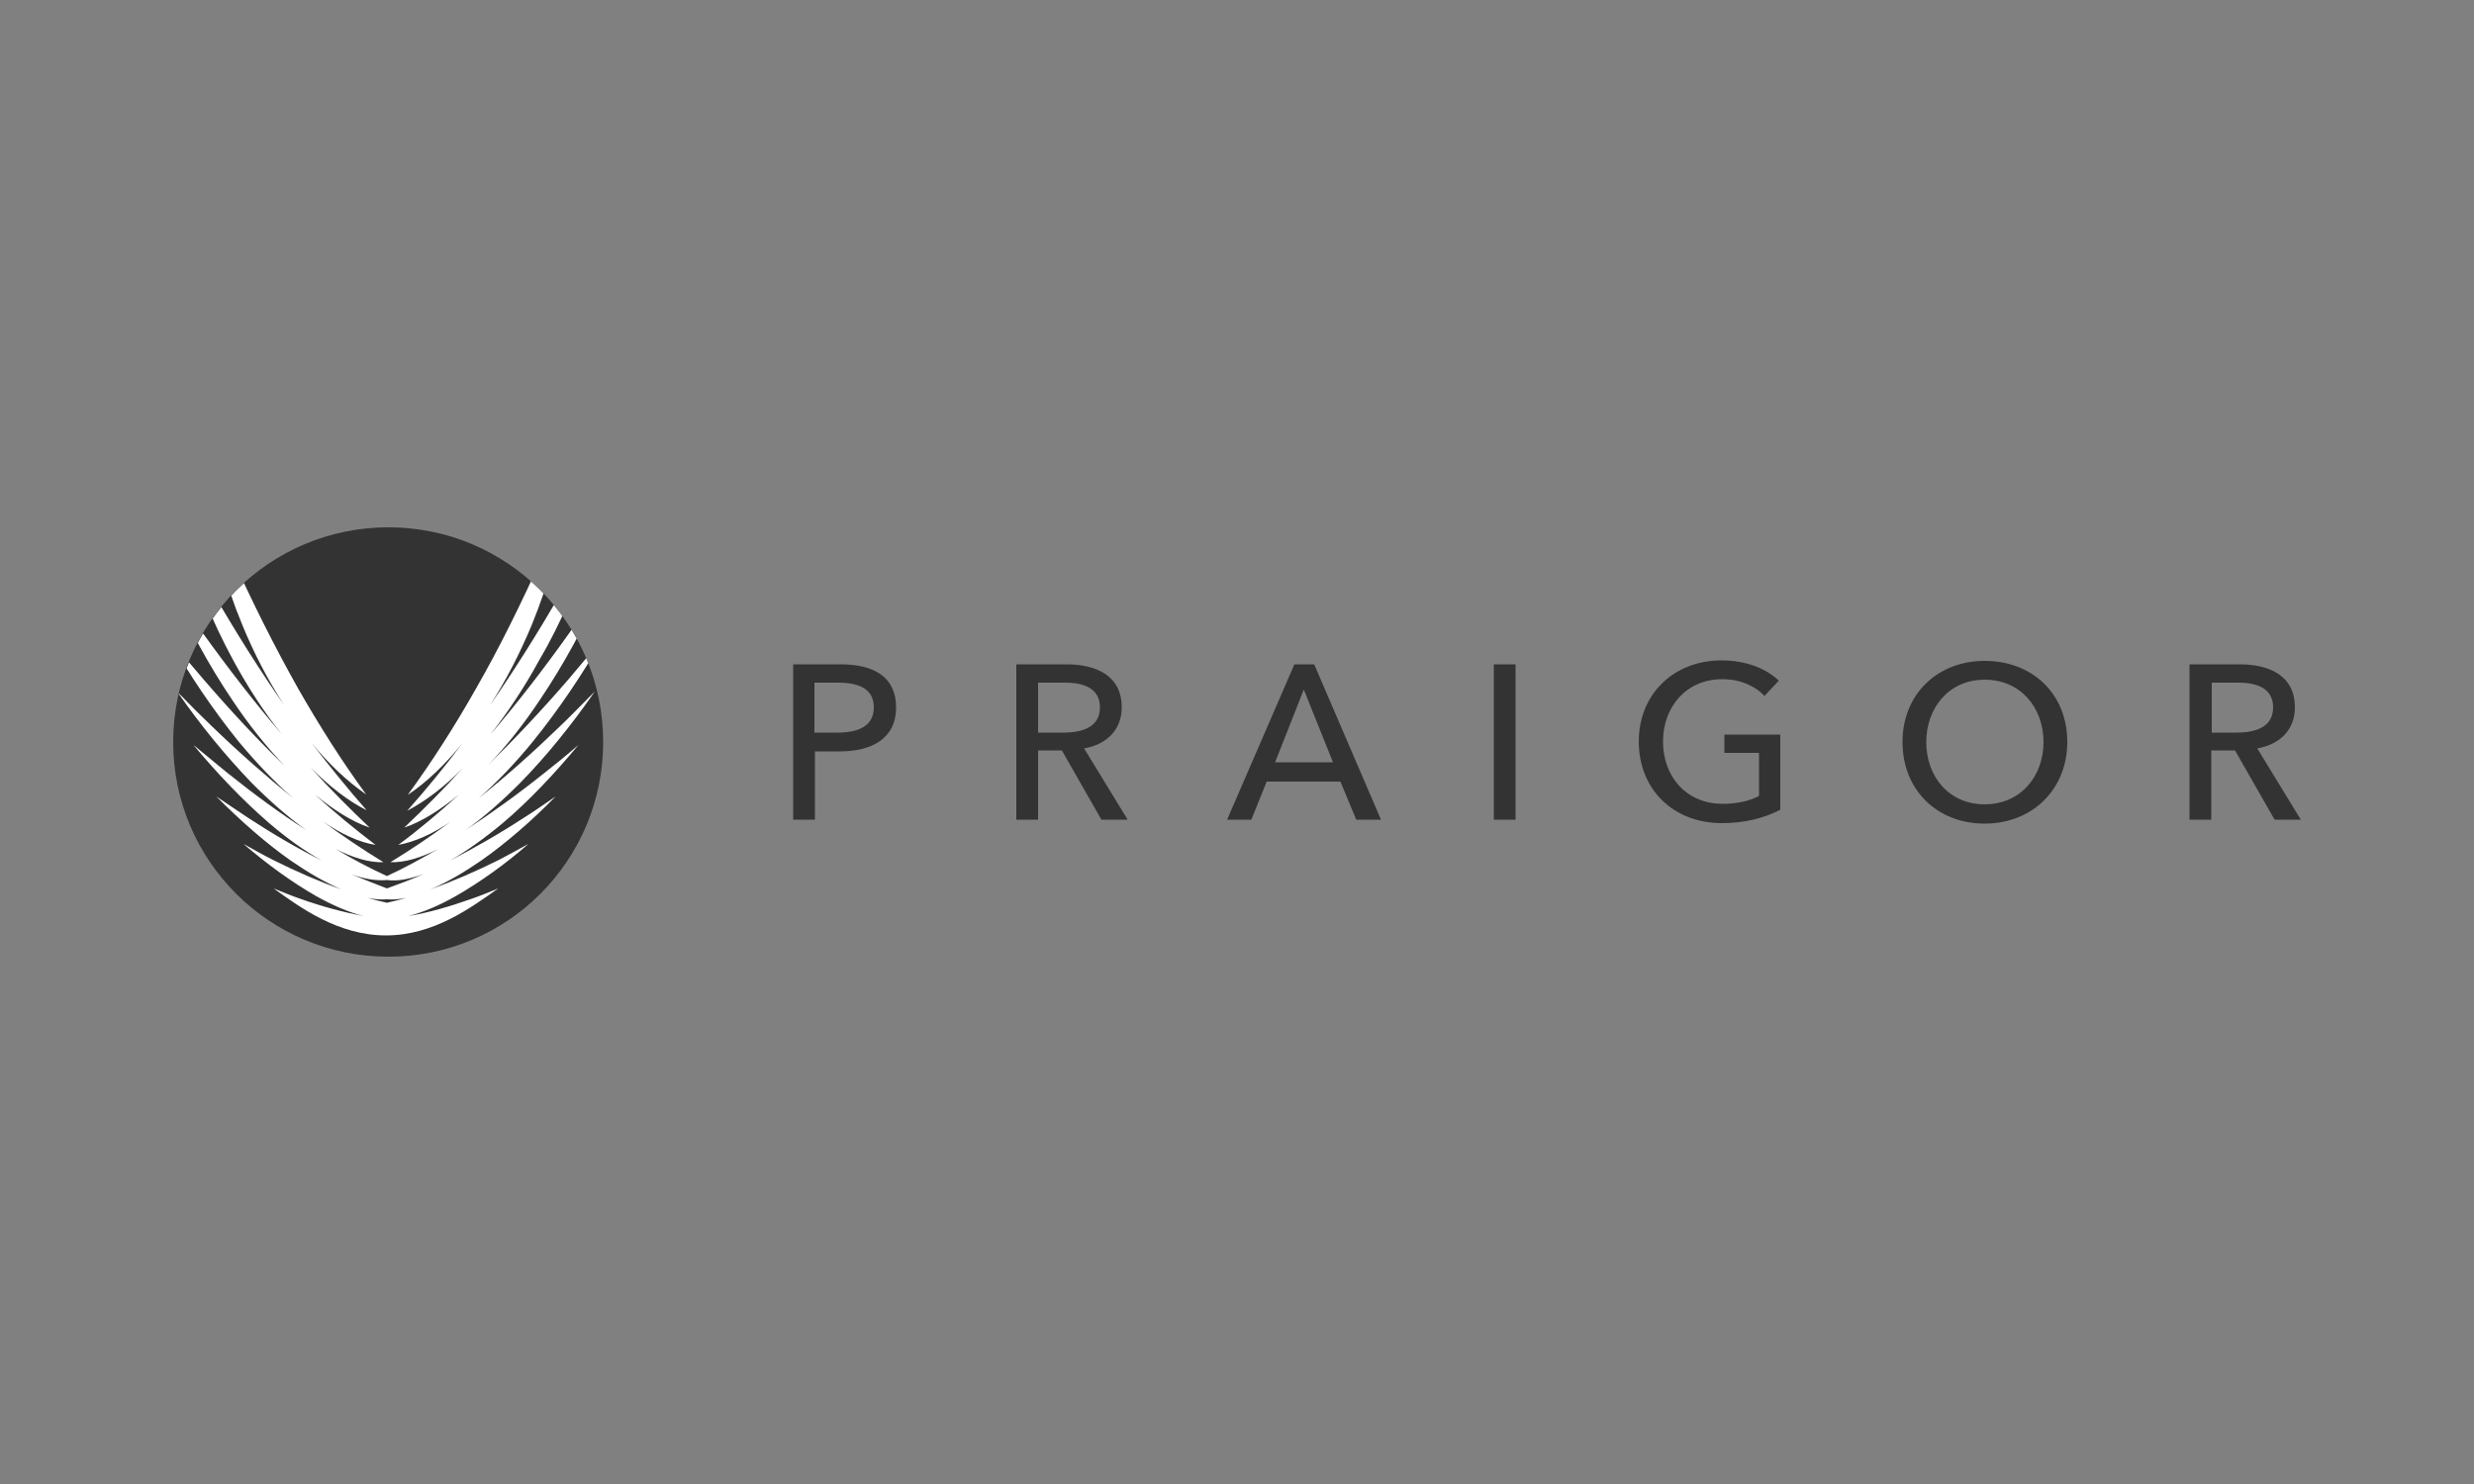 <?xml version="1.0" encoding="utf-8"?>
<!-- Generator: Adobe Illustrator 22.1.0, SVG Export Plug-In . SVG Version: 6.00 Build 0)  -->
<svg version="1.1" id="Слой_1" xmlns="http://www.w3.org/2000/svg" xmlns:xlink="http://www.w3.org/1999/xlink" x="0px" y="0px"
	 viewBox="0 0 500 300" style="enable-background:new 0 0 500 300;" xml:space="preserve">
<rect x="0" y="0" width="500" height="300" fill="#808080" stroke="none"/>
<g id="Layer_3">
</g>
<g id="Слой_x0020_1">
	<path style="fill:#333333;" d="M160.3,165.7h4.4v-13.8h5c6.5,0,11.4-2.6,11.4-8.9c0-6.1-4.4-8.7-11.2-8.7h-9.6V165.7z M164.7,138
		h4.7c4.1,0,7.2,1.2,7.2,5c0,3.7-3,5.1-7.3,5.1h-4.7V138z M209.9,151.7h4.7l8,14h5.3l-8.8-14.4c4.5-0.8,7.6-3.7,7.6-8.3
		c0-6.4-5.1-8.7-11.2-8.7h-10.1v31.4h4.4V151.7z M209.9,138h5.4c3.8,0,7,1.2,7,5c0,3.8-3.2,5.1-7.4,5.1h-5.1V138z M256,158h14.9
		l3.2,7.7h5l-13.5-31.4h-4L248,165.7h4.9L256,158z M263.5,139.4l5.9,14.7h-11.7L263.5,139.4z M306.3,134.3h-4.4v31.4h4.4V134.3z
		 M359.5,137.6c-2.6-2.5-6.7-4.1-11.6-4.1c-9.5,0-16.7,6.7-16.7,16.4c0,9.7,7,16.5,16.8,16.5c4.6,0,8.5-1,11.8-2.7v-15.2h-11.3v3.7
		h7v8.7c-1.8,1-4.4,1.6-7.3,1.6c-7.5,0-12.1-5.6-12.1-12.6c0-6.9,4.6-12.6,12-12.6c3.6,0,6.7,1.4,8.5,3.4L359.5,137.6z M417.8,150
		c0-9.8-7.1-16.4-16.7-16.4c-9.5,0-16.6,6.7-16.6,16.4c0,9.7,7,16.5,16.6,16.5C410.7,166.5,417.8,159.6,417.8,150z M413,150
		c0,7-4.7,12.6-11.9,12.6c-7.2,0-11.8-5.6-11.8-12.6c0-6.9,4.6-12.6,11.8-12.6C408.4,137.4,413,143.1,413,150z M447,151.7h4.7l8,14
		h5.3l-8.8-14.4c4.5-0.8,7.6-3.7,7.6-8.3c0-6.4-5.1-8.7-11.2-8.7h-10.1v31.4h4.4V151.7z M447,138h5.4c3.8,0,7,1.2,7,5
		c0,3.8-3.2,5.1-7.4,5.1H447V138z"/>
	<path style="fill:#333333;" d="M78.5,106.6c24,0,43.4,19.4,43.4,43.4s-19.4,43.4-43.4,43.4S35,174,35,150S54.5,106.6,78.5,106.6z"
		/>
	<g>
		<defs>
			<circle id="SVGID_1_" cx="78.5" cy="150" r="43.4"/>
		</defs>
		<clipPath id="SVGID_2_">
			<use xlink:href="#SVGID_1_"  style="overflow:visible;"/>
		</clipPath>
		<g style="clip-path:url(#SVGID_2_);">
			<g id="_663087648">
				<path id="_x31_" style="fill:#FFFFFF;" d="M119.7,108.5c-2,3.8-4,7.4-6.1,11c-4.9,8.4-9.7,16.1-14.6,23.1
					c3.3-5.1,6.1-10.6,8.4-16.1c3.5-8.5,5.9-17.4,7.3-26.1c-1.7,4.1-3.3,8-5,11.9c-4.4,9.8-8.8,18.7-13.5,26.9
					c-4.3,7.6-8.9,14.8-13.8,21.5c3.9-2.6,7.6-6.2,11.1-10.5c-3.6,4.8-7.4,9.4-11.2,13.7c3.8-2,7.6-4.9,11.3-8.7
					c-3.9,4.3-7.9,8.3-11.9,12.1c3.6-1.2,7.3-3.6,11.1-6.7c-4.1,3.7-8.1,7.1-12.3,10.2c3.3-0.6,6.9-2.2,10.6-4.7
					c-4.1,3-8.1,5.7-12.2,8.2c2.9,0.1,6.2-0.9,9.7-2.7c-3.5,2-6.9,3.9-10.4,5.5c-3.5-1.6-6.9-3.4-10.4-5.5c3.5,1.8,6.8,2.8,9.7,2.7
					c-4.1-2.5-8.1-5.2-12.2-8.2c3.7,2.5,7.3,4.2,10.6,4.7c-4.1-3.1-8.2-6.5-12.3-10.2c3.8,3.1,7.5,5.5,11.1,6.7
					c-4-3.8-8-7.8-11.9-12.1c3.7,3.7,7.5,6.7,11.3,8.6c-3.8-4.3-7.5-8.9-11.2-13.7c3.5,4.3,7.2,7.8,11.1,10.5
					c-4.9-6.7-9.4-13.8-13.8-21.5c-4.6-8.2-9.1-17.1-13.5-26.9c-1.7-3.9-3.3-7.8-5-11.9c1.4,8.7,3.8,17.7,7.3,26.1
					c2.3,5.6,5.1,11,8.4,16.1c-4.9-7-9.7-14.6-14.6-23.1c-2-3.5-4-7.2-6.1-11c2.7,8.7,6.2,17.3,10.5,25.2c2.9,5.3,6.1,10.3,9.8,14.9
					c-5.3-6.2-10.6-13-16-20.5c-2.2-3.1-4.5-6.4-6.8-9.8c3.6,8.2,8,16.3,12.8,23.4c3.2,4.8,6.7,9.2,10.5,13.2
					c-5.4-5.2-10.8-11-16.4-17.5c-2.3-2.7-4.7-5.5-7.1-8.4c4.3,7.6,9.2,14.8,14.3,21.1c3.5,4.2,7.2,8.1,11,11.4
					c-5.3-4.3-10.8-9.1-16.5-14.6c-2.3-2.2-4.7-4.6-7-7c4.7,6.8,9.9,13.1,15.1,18.5c3.6,3.6,7.3,6.9,11,9.5
					c-5.2-3.3-10.5-7.2-16-11.6c-2.2-1.8-4.5-3.7-6.8-5.6c4.9,5.9,10.2,11.4,15.3,15.8c3.5,3,7.1,5.6,10.7,7.6
					c-4.8-2.4-9.8-5.3-15-8.7c-2.1-1.4-4.2-2.8-6.4-4.3c5,5,10.1,9.5,15.1,13c3.5,2.4,6.9,4.4,10.2,5.8c-4.5-1.6-9.1-3.6-13.9-6
					c-2-1-3.9-2.1-5.9-3.2c4.9,4.2,9.9,7.8,14.6,10.5c3.4,1.9,6.6,3.3,9.7,4.1c-4.1-0.8-8.3-1.9-12.8-3.5c-1.8-0.6-3.6-1.4-5.4-2.1
					c5.3,3.8,13,9.5,22.7,9.5s17.3-5.7,22.7-9.5c-1.8,0.7-3.6,1.5-5.4,2.1c-4.5,1.6-8.7,2.8-12.8,3.5c3.1-0.8,6.4-2.2,9.7-4.1
					c4.7-2.7,9.8-6.3,14.6-10.5c-2,1.1-4,2.2-5.9,3.2c-4.8,2.4-9.5,4.4-13.9,6c3.3-1.4,6.7-3.4,10.2-5.8c5-3.5,10.2-8,15.1-13
					c-2.2,1.5-4.3,3-6.4,4.3c-5.2,3.4-10.2,6.2-15,8.7c3.5-2,7.1-4.6,10.7-7.6c5.2-4.4,10.4-9.9,15.3-15.8c-2.3,2-4.5,3.8-6.8,5.6
					c-5.5,4.4-10.8,8.2-16,11.6c3.7-2.6,7.4-5.9,11-9.5c5.2-5.3,10.4-11.7,15.1-18.5c-2.4,2.4-4.7,4.8-7,7
					c-5.7,5.5-11.1,10.3-16.5,14.6c3.8-3.3,7.5-7.2,11-11.5c5.1-6.3,10-13.5,14.3-21.1c-2.4,2.9-4.7,5.7-7,8.4
					c-5.6,6.5-11.1,12.3-16.4,17.5c3.8-3.9,7.3-8.4,10.5-13.2c4.8-7.1,9.2-15.2,12.8-23.4c-2.3,3.4-4.5,6.6-6.8,9.8
					c-5.4,7.6-10.7,14.4-16,20.6c3.6-4.6,6.9-9.6,9.8-14.9C113.5,125.8,117.1,117.2,119.7,108.5z M74.3,181.5
					c1.4,0.3,2.7,0.4,3.9,0.3c1.2,0.1,2.5,0,3.9-0.3c-1.3,0.4-2.6,0.7-3.9,1C76.9,182.2,75.6,181.9,74.3,181.5z M70.9,176.7
					c2.7,1,5.2,1.4,7.3,1.2c2.2,0.3,4.6-0.2,7.4-1.2c-2.5,1.1-4.9,2-7.4,2.9C75.8,178.7,73.4,177.7,70.9,176.7z"/>
			</g>
		</g>
	</g>
	<path style="fill:none;" d="M78.5,106.6c24,0,43.4,19.4,43.4,43.4s-19.4,43.4-43.4,43.4S35,174,35,150S54.5,106.6,78.5,106.6z"/>
</g>
</svg>
